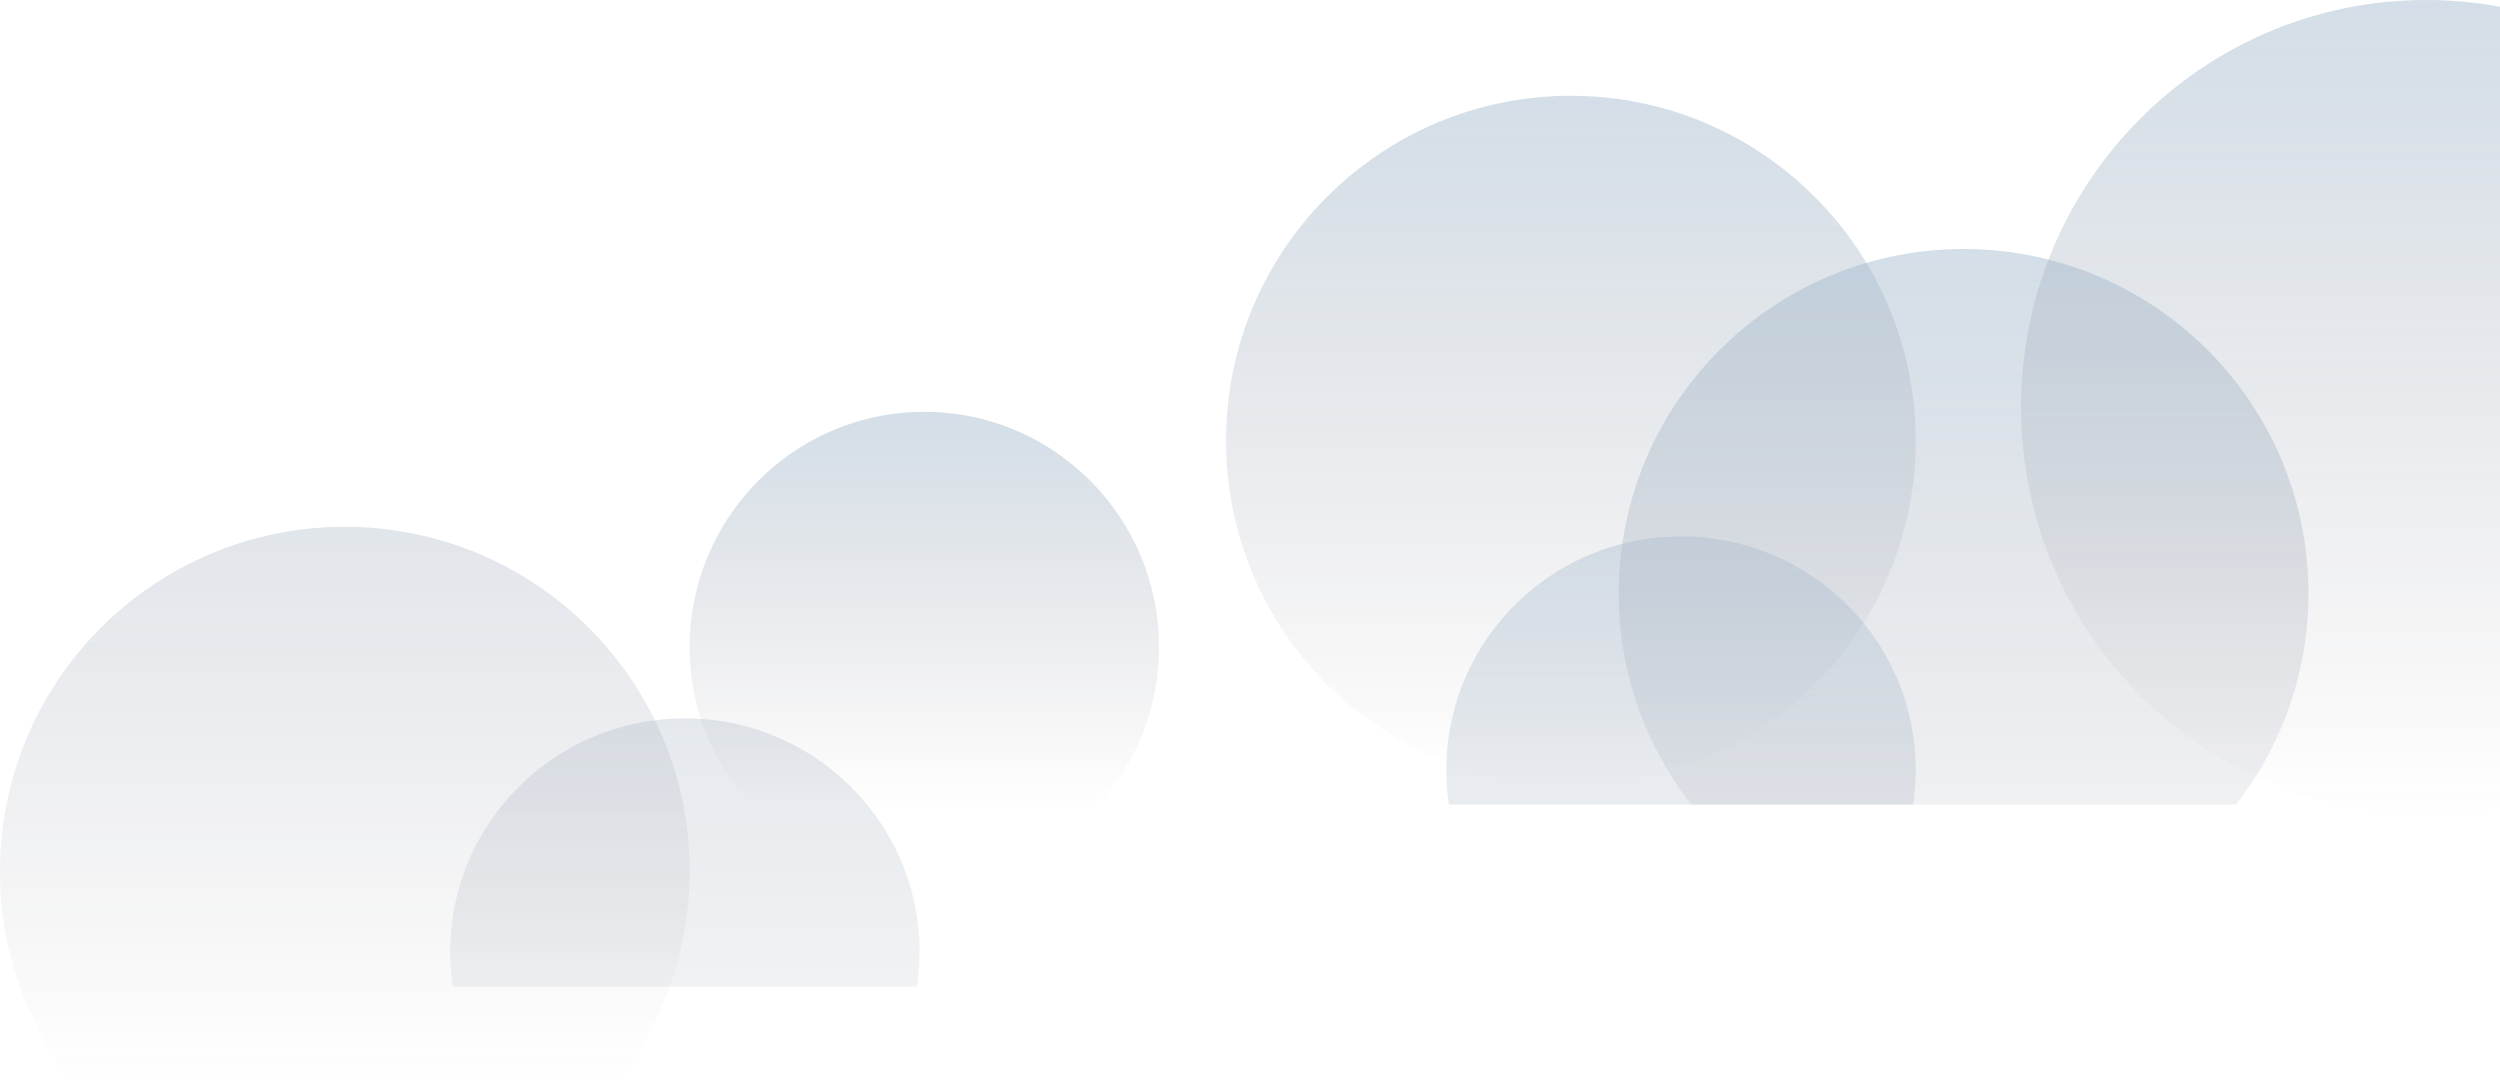 <svg width="261" height="113" xmlns="http://www.w3.org/2000/svg"><defs><linearGradient x1="50%" y1="0%" x2="50%" y2="100%" id="a"><stop stop-color="#3E6E99" stop-opacity=".446" offset="0%"/><stop stop-color="#2A2231" stop-opacity="0" offset="100%"/></linearGradient><linearGradient x1="50%" y1="0%" x2="50%" y2="100%" id="b"><stop stop-color="#3E6E99" stop-opacity=".446" offset="0%"/><stop stop-color="#2A2231" stop-opacity="0" offset="100%"/></linearGradient><linearGradient x1="50%" y1="164.972%" x2="50%" y2="-.011%" id="c"><stop stop-color="#2A2231" stop-opacity="0" offset="0%"/><stop stop-color="#3E6E99" stop-opacity=".7" offset="100%"/></linearGradient><linearGradient x1="50%" y1="0%" x2="50%" y2="100%" id="d"><stop stop-color="#3E6E99" stop-opacity=".446" offset="0%"/><stop stop-color="#2A2231" stop-opacity="0" offset="100%"/></linearGradient><linearGradient x1="50%" y1="0%" x2="50%" y2="100%" id="e"><stop stop-color="#3E6E99" stop-opacity=".446" offset="0%"/><stop stop-color="#2A2231" stop-opacity="0" offset="100%"/></linearGradient></defs><g transform="matrix(-1 0 0 1 261 0)" fill-rule="nonzero" fill="none" opacity=".504"><circle fill="url(#a)" transform="matrix(-1 0 0 1 194 0)" cx="97" cy="46" r="36"/><path d="M56 26c19.882 0 36 16.093 36 35.944A35.754 35.754 0 0 1 84.428 84H27.573A35.754 35.754 0 0 1 20 61.944C20 42.093 36.118 26 56 26ZM225 55c19.882 0 36 16.093 36 35.944A35.754 35.754 0 0 1 253.428 113h-56.855A35.754 35.754 0 0 1 189 90.944C189 71.093 205.118 55 225 55Z" fill="url(#b)"/><path d="M85.5 56C99.031 56 110 66.905 110 80.356a24.41 24.41 0 0 1-.272 3.644H61.273A24.409 24.409 0 0 1 61 80.356C61 66.905 71.97 56 85.5 56ZM189.5 75c13.531 0 24.5 10.905 24.5 24.356a24.41 24.41 0 0 1-.272 3.644h-48.455a24.41 24.41 0 0 1-.273-3.644C165 85.905 175.97 75 189.5 75Z" fill-opacity=".5" fill="url(#c)"/><path d="M164.5 43c13.531 0 24.5 10.992 24.5 24.55A24.49 24.49 0 0 1 182.688 84h-36.376A24.49 24.49 0 0 1 140 67.55C140 53.993 150.97 43 164.5 43Z" fill="url(#d)"/><path d="M7.713 0C31.068 0 50 19.028 50 42.5S31.068 85 7.713 85C5.079 85 2.5 84.758 0 84.295V.705C2.5.242 5.079 0 7.713 0Z" fill="url(#e)"/></g></svg>